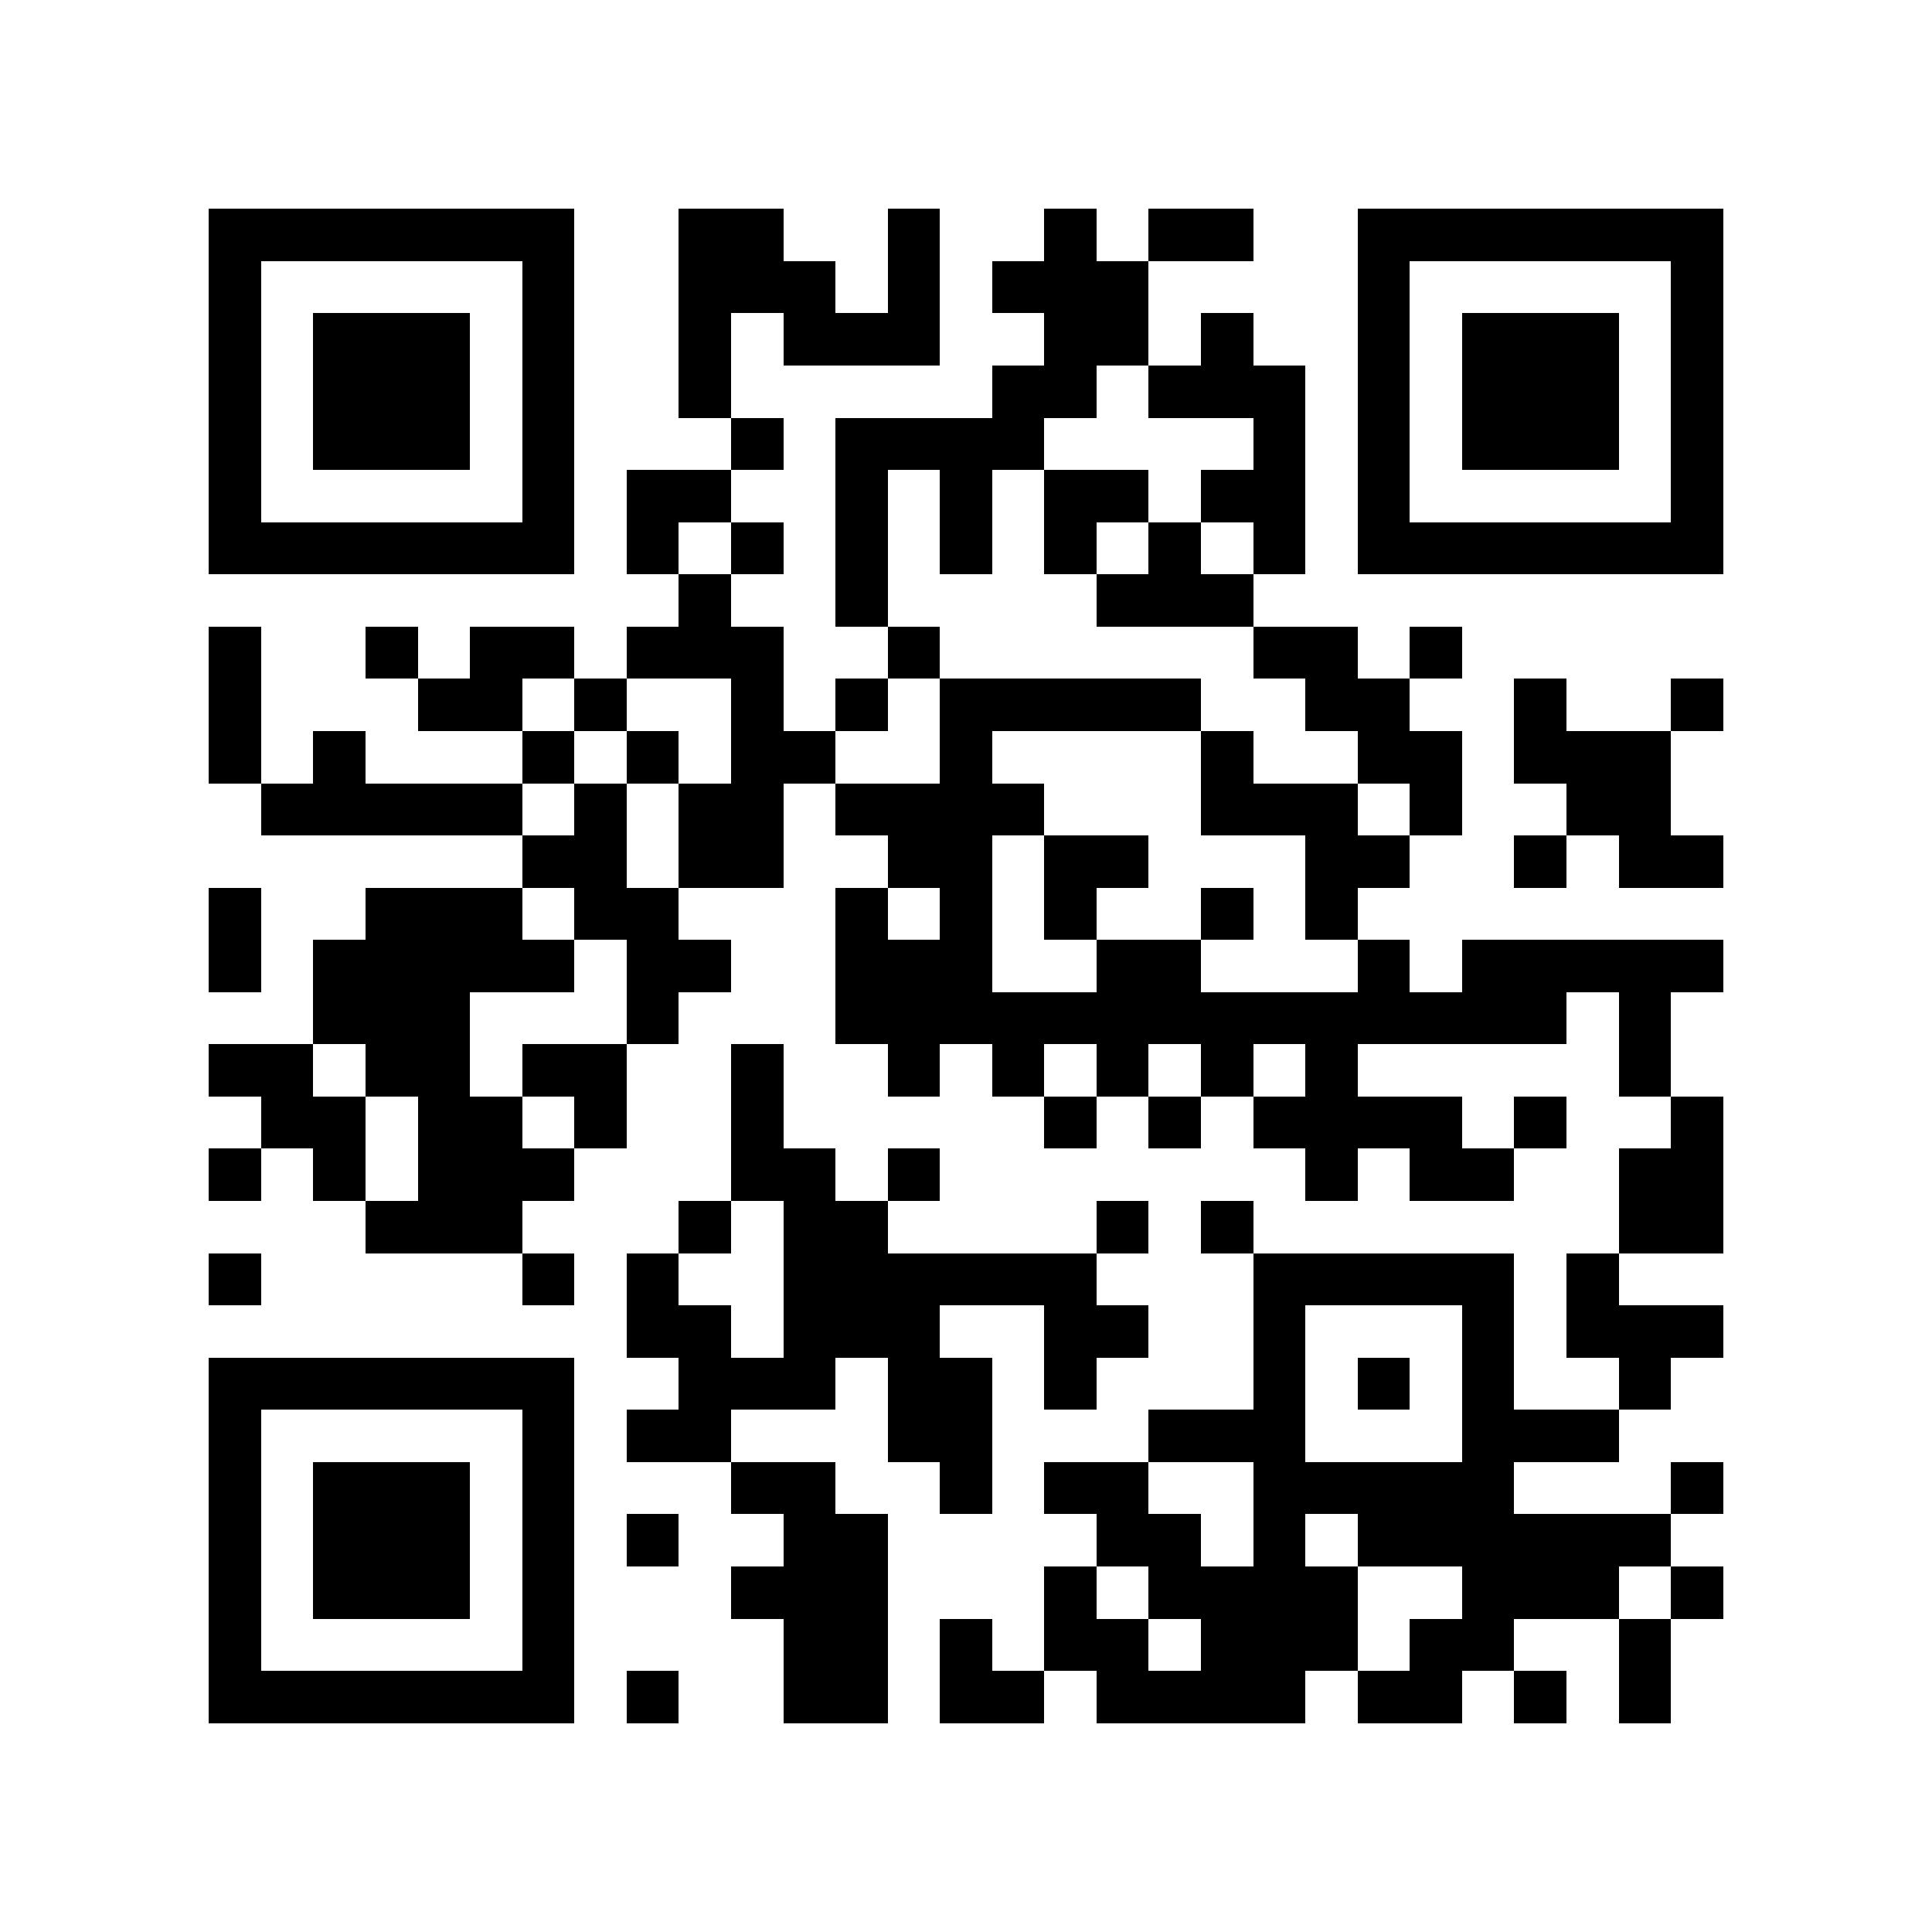 <?xml version="1.0" encoding="utf-8"?><!DOCTYPE svg PUBLIC "-//W3C//DTD SVG 1.1//EN" "http://www.w3.org/Graphics/SVG/1.1/DTD/svg11.dtd"><svg xmlns="http://www.w3.org/2000/svg" viewBox="0 0 37 37" shape-rendering="crispEdges"><path fill="#ffffff" d="M0 0h37v37H0z"/><path stroke="#000000" d="M4 4.5h7m2 0h2m2 0h1m2 0h1m1 0h2m2 0h7M4 5.5h1m5 0h1m2 0h3m1 0h1m1 0h3m4 0h1m5 0h1M4 6.5h1m1 0h3m1 0h1m2 0h1m1 0h3m2 0h2m1 0h1m2 0h1m1 0h3m1 0h1M4 7.5h1m1 0h3m1 0h1m2 0h1m5 0h2m1 0h3m1 0h1m1 0h3m1 0h1M4 8.5h1m1 0h3m1 0h1m3 0h1m1 0h4m4 0h1m1 0h1m1 0h3m1 0h1M4 9.5h1m5 0h1m1 0h2m2 0h1m1 0h1m1 0h2m1 0h2m1 0h1m5 0h1M4 10.5h7m1 0h1m1 0h1m1 0h1m1 0h1m1 0h1m1 0h1m1 0h1m1 0h7M13 11.5h1m2 0h1m4 0h3M4 12.5h1m2 0h1m1 0h2m1 0h3m2 0h1m6 0h2m1 0h1M4 13.5h1m3 0h2m1 0h1m2 0h1m1 0h1m1 0h5m2 0h2m2 0h1m2 0h1M4 14.5h1m1 0h1m3 0h1m1 0h1m1 0h2m2 0h1m4 0h1m2 0h2m1 0h3M5 15.5h5m1 0h1m1 0h2m1 0h4m3 0h3m1 0h1m2 0h2M10 16.5h2m1 0h2m2 0h2m1 0h2m3 0h2m2 0h1m1 0h2M4 17.5h1m2 0h3m1 0h2m3 0h1m1 0h1m1 0h1m2 0h1m1 0h1M4 18.5h1m1 0h5m1 0h2m2 0h3m2 0h2m3 0h1m1 0h5M6 19.5h3m3 0h1m3 0h14m1 0h1M4 20.5h2m1 0h2m1 0h2m2 0h1m2 0h1m1 0h1m1 0h1m1 0h1m1 0h1m5 0h1M5 21.5h2m1 0h2m1 0h1m2 0h1m5 0h1m1 0h1m1 0h4m1 0h1m2 0h1M4 22.5h1m1 0h1m1 0h3m3 0h2m1 0h1m7 0h1m1 0h2m2 0h2M7 23.5h3m3 0h1m1 0h2m4 0h1m1 0h1m7 0h2M4 24.5h1m5 0h1m1 0h1m2 0h6m3 0h5m1 0h1M12 25.5h2m1 0h3m2 0h2m2 0h1m3 0h1m1 0h3M4 26.5h7m2 0h3m1 0h2m1 0h1m3 0h1m1 0h1m1 0h1m2 0h1M4 27.5h1m5 0h1m1 0h2m3 0h2m3 0h3m3 0h3M4 28.5h1m1 0h3m1 0h1m3 0h2m2 0h1m1 0h2m2 0h5m3 0h1M4 29.5h1m1 0h3m1 0h1m1 0h1m2 0h2m4 0h2m1 0h1m1 0h6M4 30.5h1m1 0h3m1 0h1m3 0h3m3 0h1m1 0h4m2 0h3m1 0h1M4 31.5h1m5 0h1m4 0h2m1 0h1m1 0h2m1 0h3m1 0h2m2 0h1M4 32.5h7m1 0h1m2 0h2m1 0h2m1 0h4m1 0h2m1 0h1m1 0h1"/></svg>
